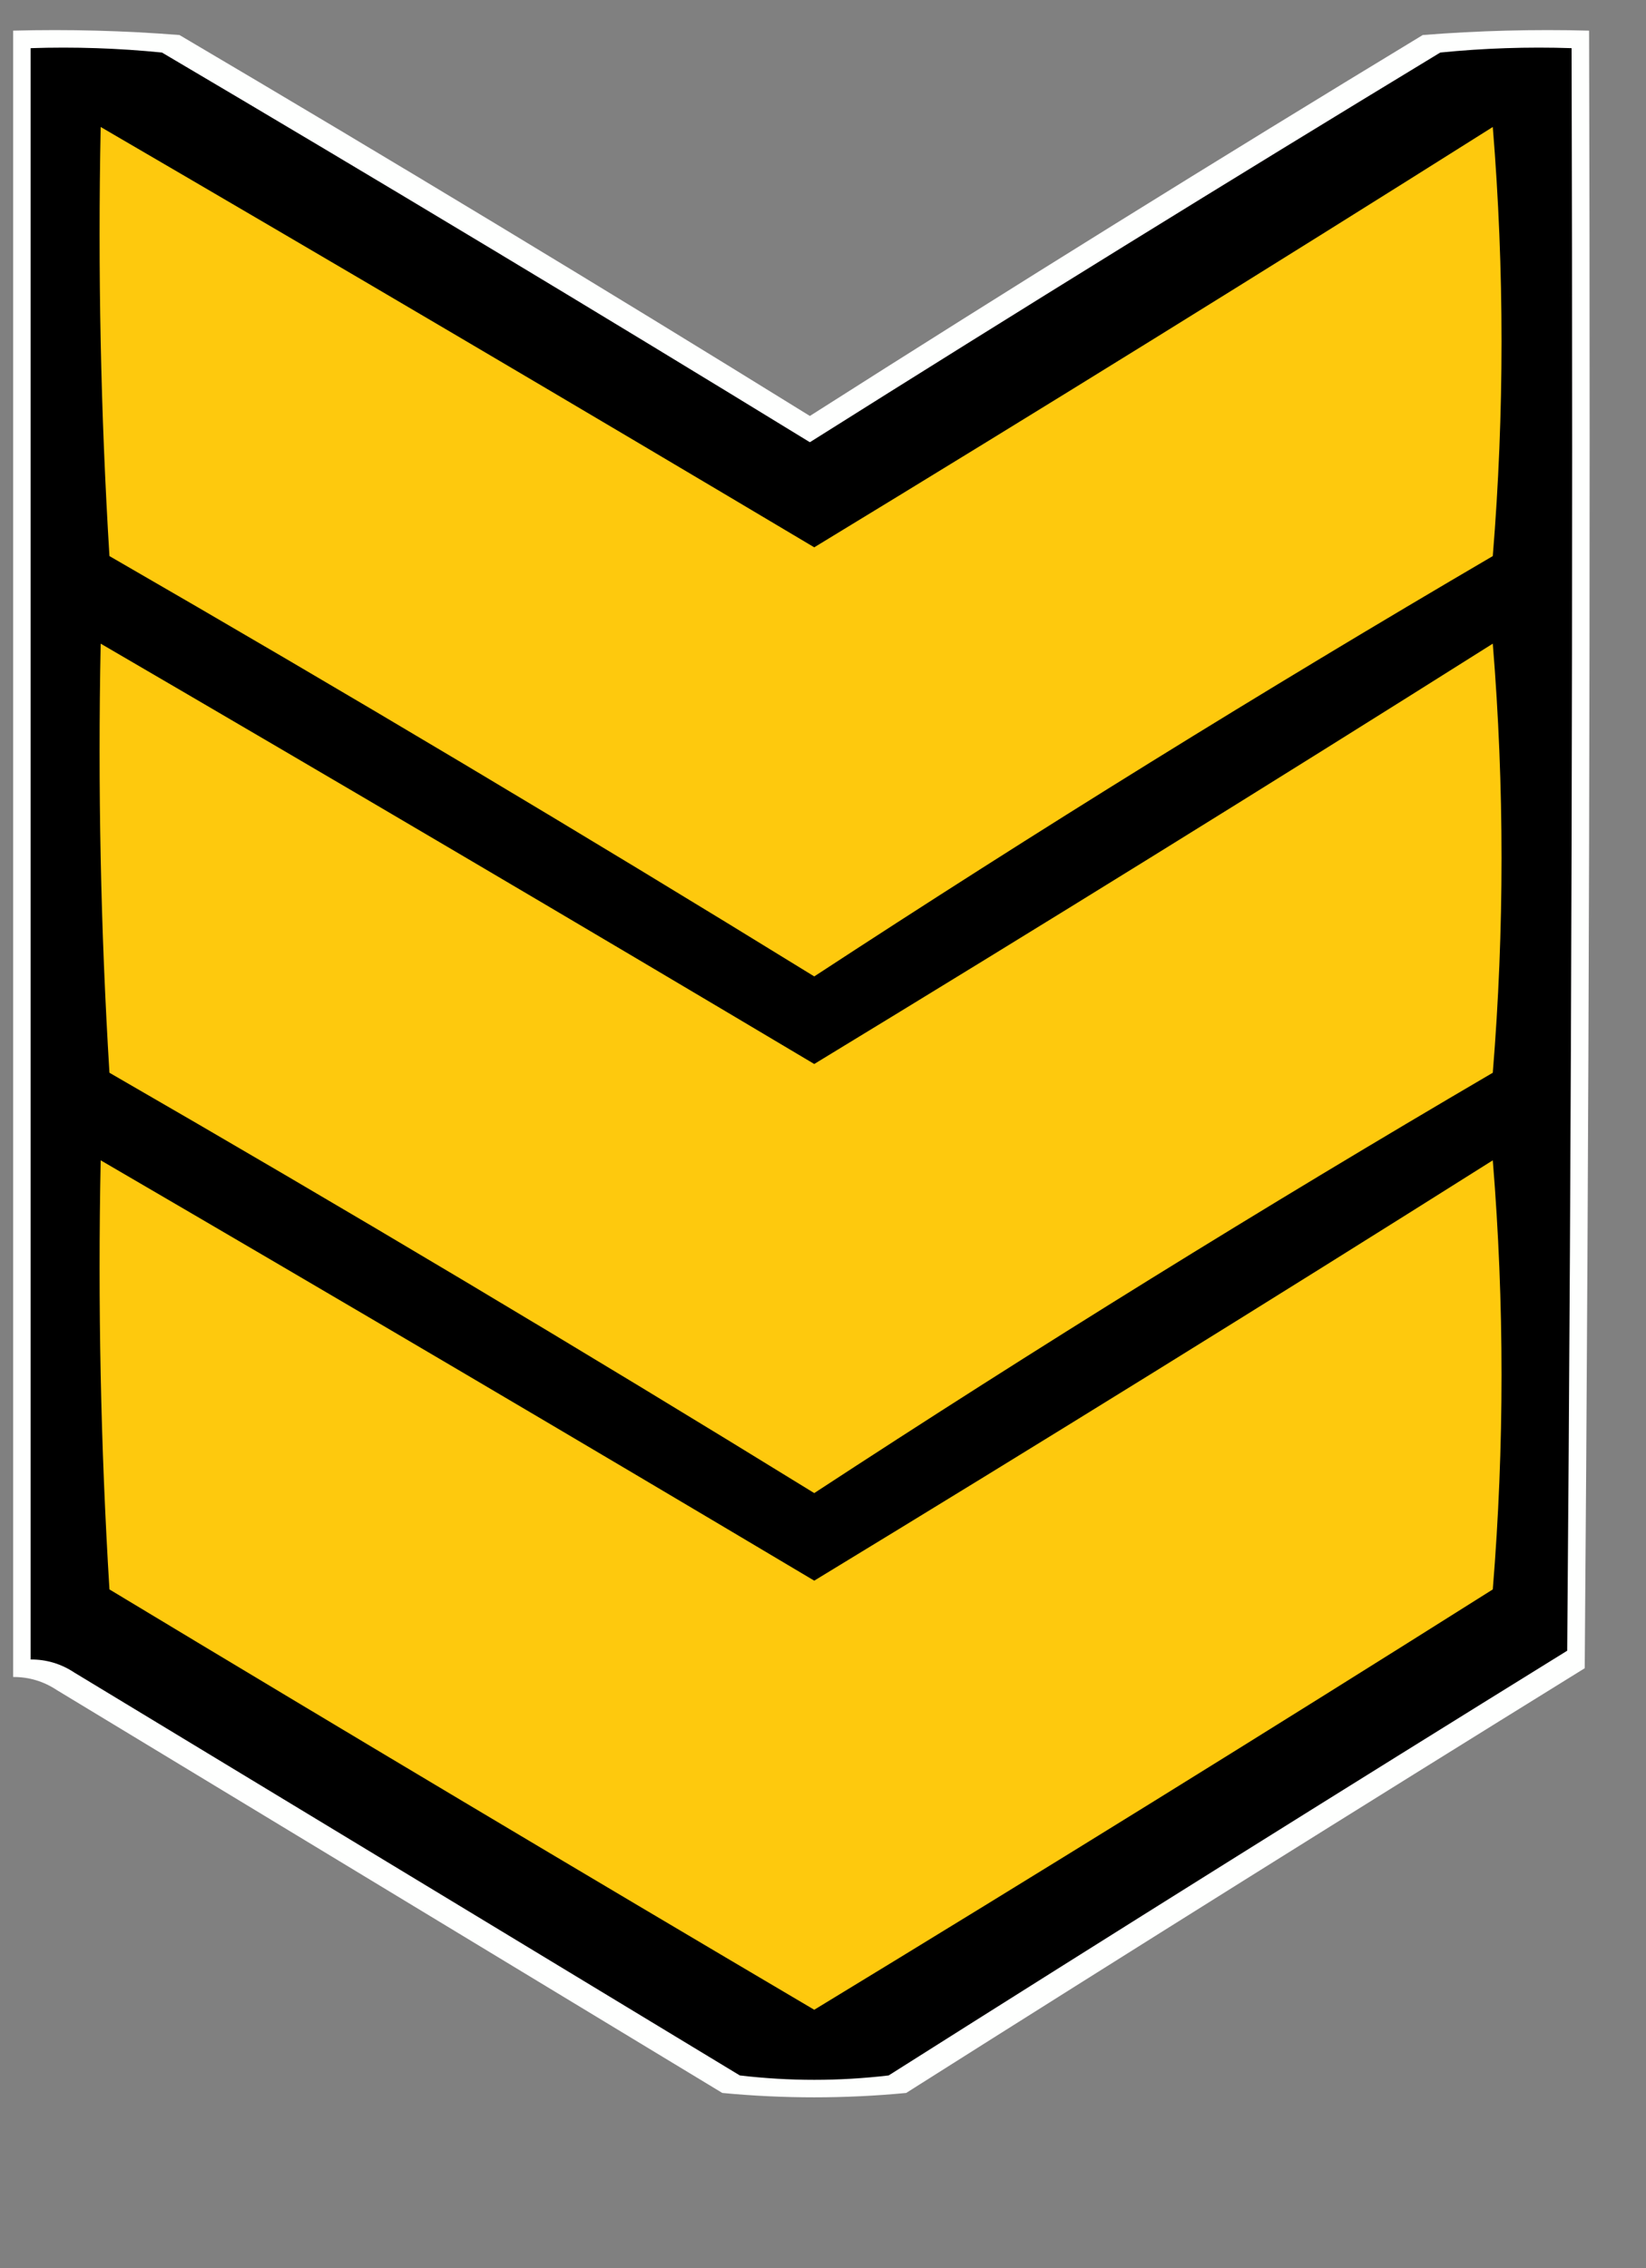 <?xml version="1.0" encoding="UTF-8"?>
<!DOCTYPE svg PUBLIC "-//W3C//DTD SVG 1.1//EN" "http://www.w3.org/Graphics/SVG/1.1/DTD/svg11.dtd">
<svg xmlns="http://www.w3.org/2000/svg" version="1.1" width="188px" height="259px" style="shape-rendering:geometricPrecision; text-rendering:geometricPrecision; image-rendering:optimizeQuality; fill-rule:evenodd; clip-rule:evenodd" xmlns:xlink="http://www.w3.org/1999/xlink">
<rect width="100%" height="100%" fill="#808080" stroke="none"/>
<g><path style="opacity:1" fill="#fefffe" d="M 1.5,3.5 C 7.842,3.334 14.175,3.5 20.5,4C 44.666,18.249 68.666,32.749 92.5,47.5C 115.666,32.749 138.999,18.25 162.5,4C 168.825,3.5 175.158,3.334 181.5,3.5C 181.667,65.834 181.5,128.168 181,190.5C 155.083,206.542 129.249,222.708 103.5,239C 96.5,239.667 89.5,239.667 82.5,239C 57.167,223.667 31.833,208.333 6.5,193C 4.975,191.991 3.308,191.491 1.5,191.5C 1.5,128.833 1.5,66.167 1.5,3.5 Z"/></g>
<g><path style="opacity:1" fill="#000000" d="M 3.5,5.5 C 8.511,5.334 13.511,5.501 18.5,6C 43.298,20.634 67.965,35.468 92.5,50.5C 116.368,35.468 140.368,20.635 164.5,6C 169.489,5.501 174.489,5.334 179.5,5.5C 179.667,66.501 179.5,127.501 179,188.5C 153.083,204.542 127.249,220.708 101.5,237C 95.833,237.667 90.167,237.667 84.5,237C 59.167,221.667 33.833,206.333 8.5,191C 6.975,189.991 5.308,189.491 3.5,189.5C 3.5,128.167 3.5,66.833 3.5,5.5 Z"/></g>
<g><path style="opacity:1" fill="#fec90d" d="M 11.5,14.5 C 38.71,30.358 65.877,46.358 93,62.5C 118.956,46.714 144.789,30.714 170.5,14.5C 171.833,30.833 171.833,47.167 170.5,63.5C 144.248,78.874 118.414,94.874 93,111.5C 66.415,95.122 39.581,79.122 12.5,63.5C 11.501,47.18 11.167,30.847 11.5,14.5 Z"/></g>
<g><path style="opacity:1" fill="#fec90d" d="M 11.5,73.5 C 38.71,89.358 65.877,105.358 93,121.5C 118.956,105.714 144.789,89.714 170.5,73.5C 171.833,89.833 171.833,106.167 170.5,122.5C 144.248,137.874 118.414,153.874 93,170.5C 66.415,154.122 39.581,138.122 12.5,122.5C 11.501,106.18 11.167,89.847 11.5,73.5 Z"/></g>
<g><path style="opacity:1" fill="#fec90d" d="M 11.5,132.5 C 38.71,148.358 65.877,164.358 93,180.5C 118.956,164.714 144.789,148.714 170.5,132.5C 171.833,148.833 171.833,165.167 170.5,181.5C 144.789,197.714 118.956,213.714 93,229.5C 66.1,213.633 39.267,197.633 12.5,181.5C 11.501,165.18 11.167,148.847 11.5,132.5 Z"/></g>
</svg>
